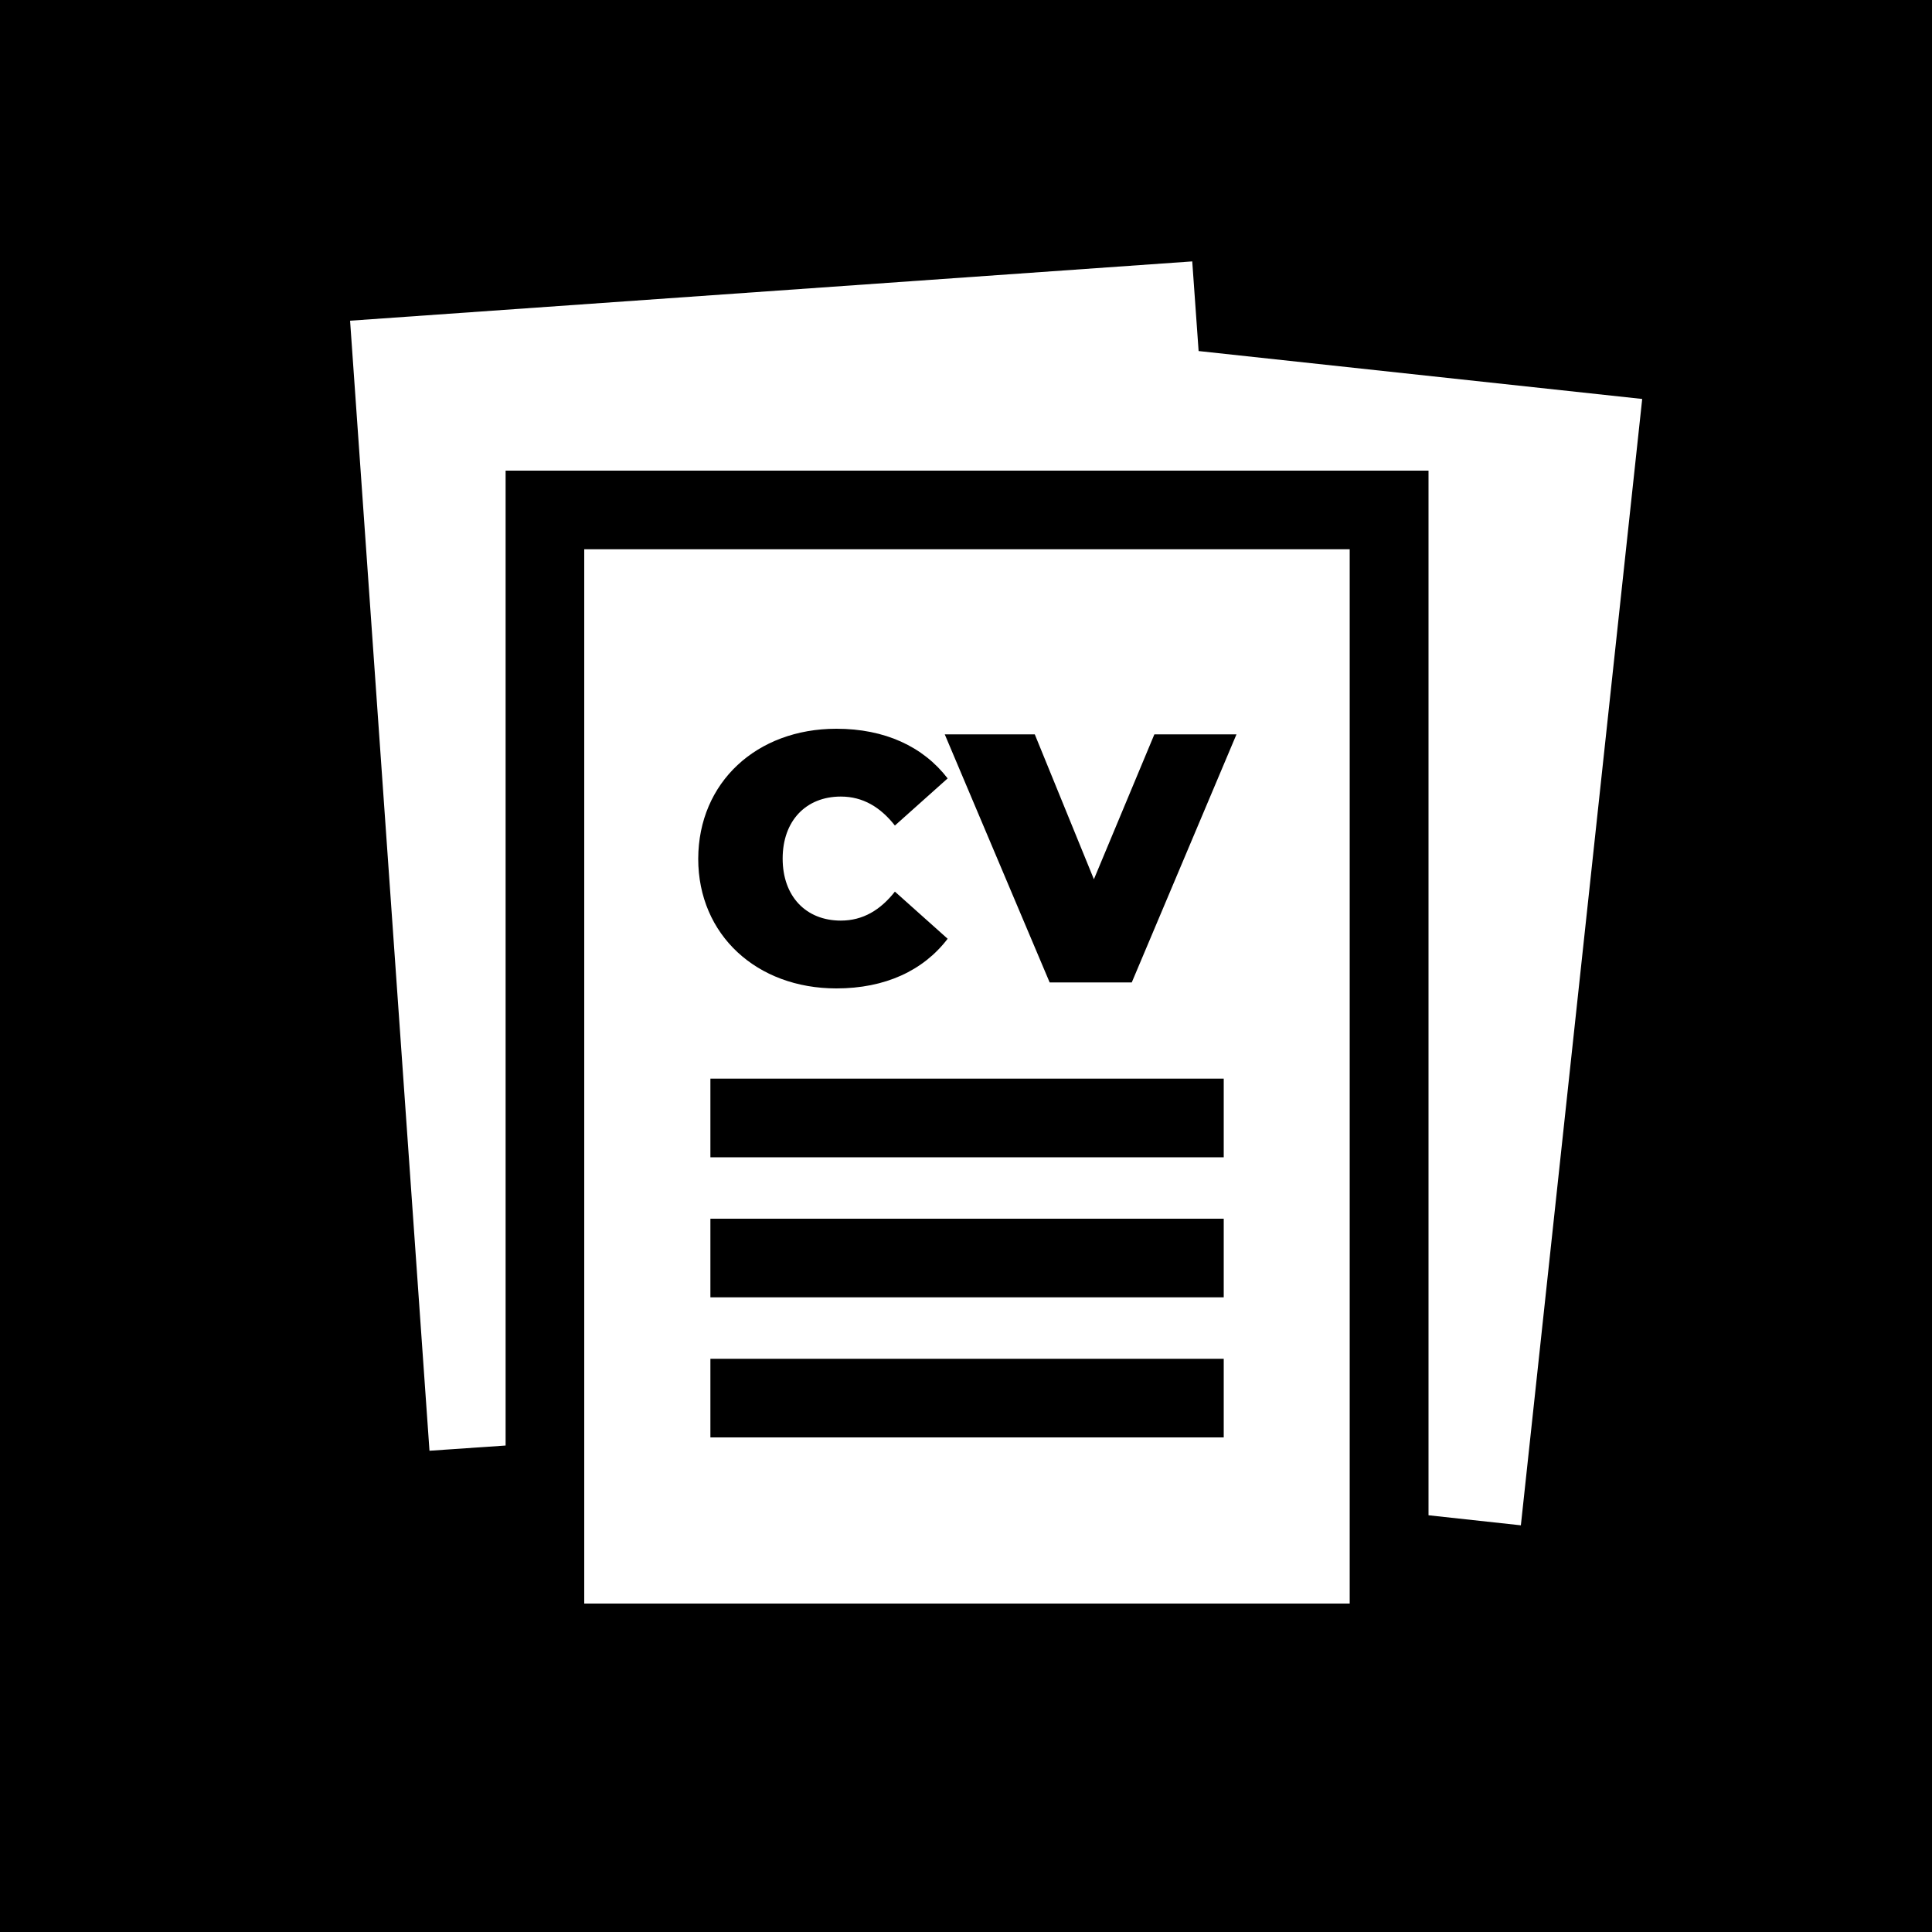 <?xml version="1.0" encoding="utf-8"?>
<!-- Generator: Adobe Illustrator 24.1.0, SVG Export Plug-In . SVG Version: 6.00 Build 0)  -->
<svg version="1.1" id="Layer_1" xmlns="http://www.w3.org/2000/svg" xmlns:xlink="http://www.w3.org/1999/xlink" x="0px" y="0px"
	 viewBox="0 0 100 100" style="enable-background:new 0 0 100 100;" xml:space="preserve">
<style type="text/css">
	.st0{fill:#FFFFFF;}
</style>
<rect y="0" width="100" height="100"/>
<g>
	<g>
		<g>
			<polygon class="st0" points="62.04,18.17 61.71,13.53 18.12,16.6 22.23,75.09 26.17,74.82 26.17,24.36 73.94,24.36 73.94,78.43 
				78.72,78.95 85,20.65 			"/>
		</g>
	</g>
	<g>
		<g>
			<path class="st0" d="M30.24,28.43V83h39.62V28.43H30.24z M43.29,37.72c2.51,0,4.49,0.92,5.76,2.57l-2.73,2.44
				c-0.75-0.95-1.65-1.5-2.8-1.5c-1.8,0-3.01,1.25-3.01,3.21s1.21,3.21,3.01,3.21c1.15,0,2.05-0.55,2.8-1.5l2.73,2.44
				c-1.26,1.65-3.24,2.57-5.76,2.57c-4.12,0-7.15-2.77-7.15-6.71C36.15,40.49,39.17,37.72,43.29,37.72z M63.34,74.4H36.77v-4.07
				h26.57L63.34,74.4L63.34,74.4z M63.34,67.15H36.77v-4.07h26.57L63.34,67.15L63.34,67.15z M63.34,59.9H36.77v-4.07h26.57
				L63.34,59.9L63.34,59.9z M58.58,50.85h-4.25L48.9,38.01h4.66l3.06,7.5l3.13-7.5h4.25L58.58,50.85z"/>
		</g>
	</g>
</g>
<g>
</g>
<g>
</g>
<g>
</g>
<g>
</g>
<g>
</g>
<g>
</g>
<g>
</g>
<g>
</g>
<g>
</g>
<g>
</g>
<g>
</g>
<g>
</g>
<g>
</g>
<g>
</g>
<g>
</g>
</svg>
